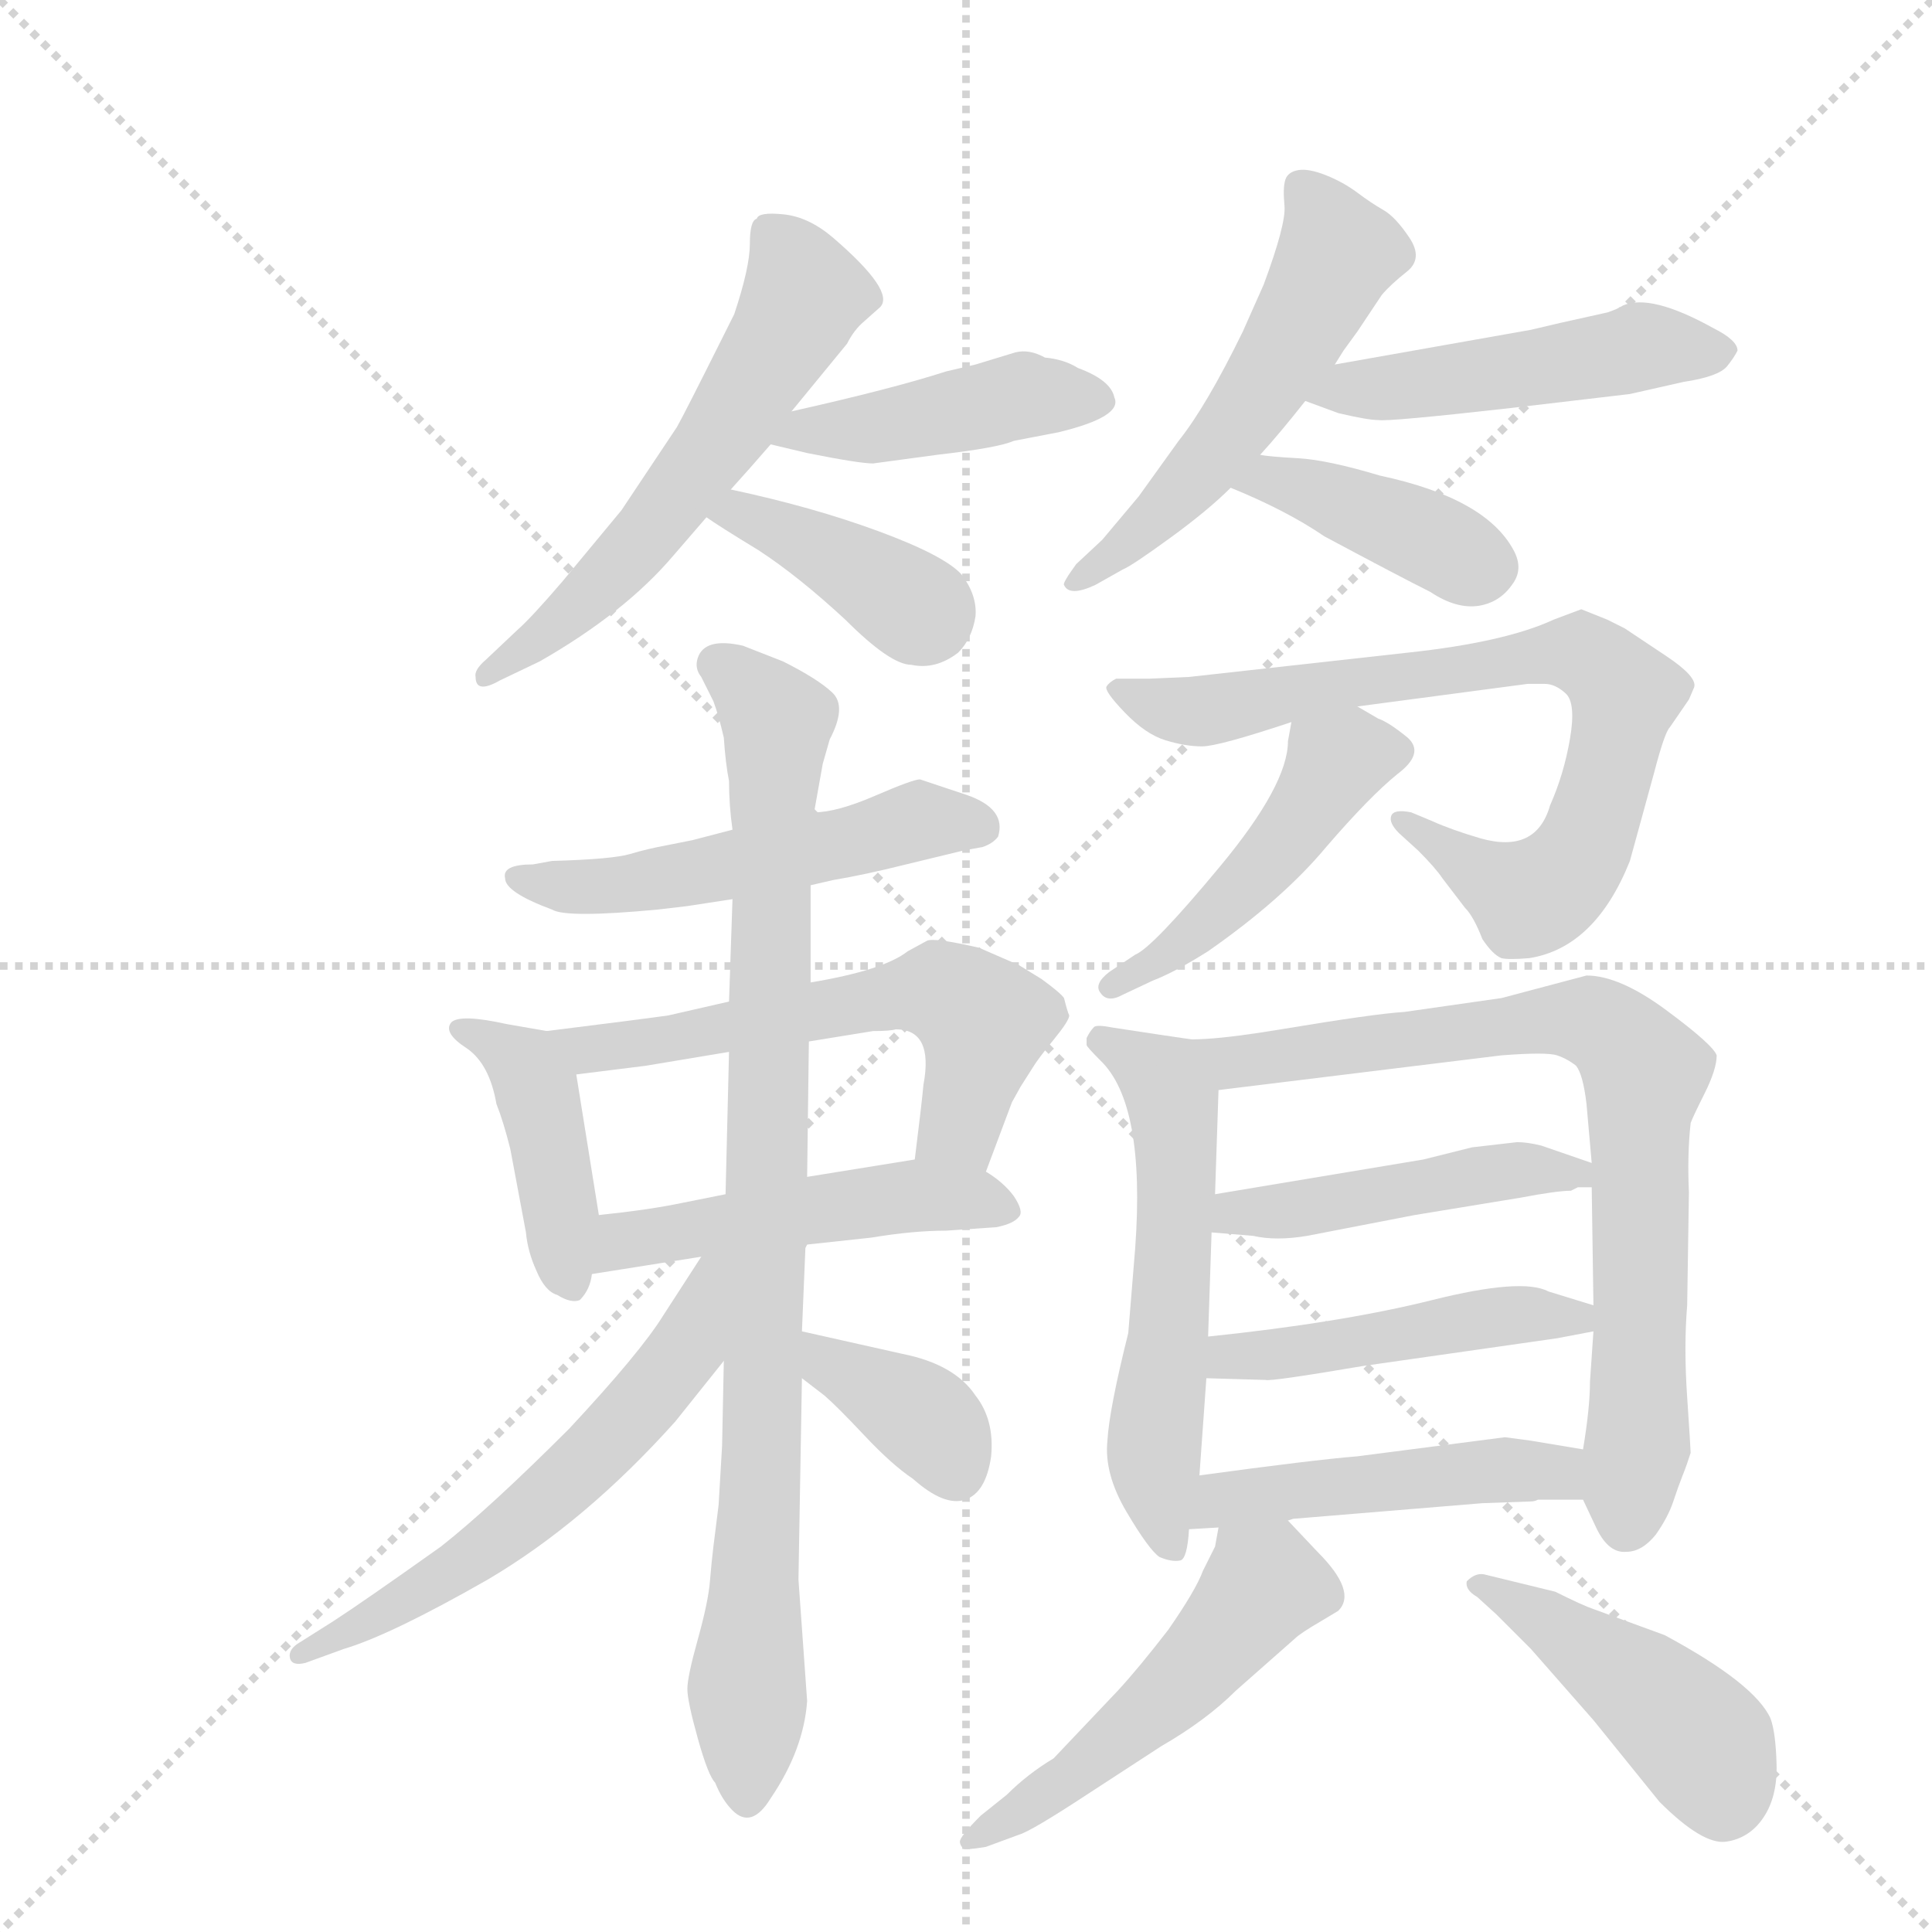 <svg version="1.1" viewBox="0 0 1024 1024" xmlns="http://www.w3.org/2000/svg">
  <g stroke="lightgray" stroke-dasharray="1,1" stroke-width="1" transform="scale(4, 4)">
    <line x1="0" y1="0" x2="256" y2="256"></line>
    <line x1="256" y1="0" x2="0" y2="256"></line>
    <line x1="128" y1="0" x2="128" y2="256"></line>
    <line x1="0" y1="128" x2="256" y2="128"></line>
  </g>
  <g transform="scale(0.92, -0.92) translate(60, -900)">
    <style type="text/css">
      
        @keyframes keyframes0 {
          from {
            stroke: blue;
            stroke-dashoffset: 582;
            stroke-width: 128;
          }
          65% {
            animation-timing-function: step-end;
            stroke: blue;
            stroke-dashoffset: 0;
            stroke-width: 128;
          }
          to {
            stroke: black;
            stroke-width: 1024;
          }
        }
        #make-me-a-hanzi-animation-0 {
          animation: keyframes0 0.724s both;
          animation-delay: 0s;
          animation-timing-function: linear;
        }
      
        @keyframes keyframes1 {
          from {
            stroke: blue;
            stroke-dashoffset: 438;
            stroke-width: 128;
          }
          59% {
            animation-timing-function: step-end;
            stroke: blue;
            stroke-dashoffset: 0;
            stroke-width: 128;
          }
          to {
            stroke: black;
            stroke-width: 1024;
          }
        }
        #make-me-a-hanzi-animation-1 {
          animation: keyframes1 0.606s both;
          animation-delay: 0.724s;
          animation-timing-function: linear;
        }
      
        @keyframes keyframes2 {
          from {
            stroke: blue;
            stroke-dashoffset: 393;
            stroke-width: 128;
          }
          56% {
            animation-timing-function: step-end;
            stroke: blue;
            stroke-dashoffset: 0;
            stroke-width: 128;
          }
          to {
            stroke: black;
            stroke-width: 1024;
          }
        }
        #make-me-a-hanzi-animation-2 {
          animation: keyframes2 0.57s both;
          animation-delay: 1.33s;
          animation-timing-function: linear;
        }
      
        @keyframes keyframes3 {
          from {
            stroke: blue;
            stroke-dashoffset: 540;
            stroke-width: 128;
          }
          64% {
            animation-timing-function: step-end;
            stroke: blue;
            stroke-dashoffset: 0;
            stroke-width: 128;
          }
          to {
            stroke: black;
            stroke-width: 1024;
          }
        }
        #make-me-a-hanzi-animation-3 {
          animation: keyframes3 0.689s both;
          animation-delay: 1.9s;
          animation-timing-function: linear;
        }
      
        @keyframes keyframes4 {
          from {
            stroke: blue;
            stroke-dashoffset: 492;
            stroke-width: 128;
          }
          62% {
            animation-timing-function: step-end;
            stroke: blue;
            stroke-dashoffset: 0;
            stroke-width: 128;
          }
          to {
            stroke: black;
            stroke-width: 1024;
          }
        }
        #make-me-a-hanzi-animation-4 {
          animation: keyframes4 0.65s both;
          animation-delay: 2.589s;
          animation-timing-function: linear;
        }
      
        @keyframes keyframes5 {
          from {
            stroke: blue;
            stroke-dashoffset: 406;
            stroke-width: 128;
          }
          57% {
            animation-timing-function: step-end;
            stroke: blue;
            stroke-dashoffset: 0;
            stroke-width: 128;
          }
          to {
            stroke: black;
            stroke-width: 1024;
          }
        }
        #make-me-a-hanzi-animation-5 {
          animation: keyframes5 0.58s both;
          animation-delay: 3.24s;
          animation-timing-function: linear;
        }
      
        @keyframes keyframes6 {
          from {
            stroke: blue;
            stroke-dashoffset: 528;
            stroke-width: 128;
          }
          63% {
            animation-timing-function: step-end;
            stroke: blue;
            stroke-dashoffset: 0;
            stroke-width: 128;
          }
          to {
            stroke: black;
            stroke-width: 1024;
          }
        }
        #make-me-a-hanzi-animation-6 {
          animation: keyframes6 0.68s both;
          animation-delay: 3.82s;
          animation-timing-function: linear;
        }
      
        @keyframes keyframes7 {
          from {
            stroke: blue;
            stroke-dashoffset: 430;
            stroke-width: 128;
          }
          58% {
            animation-timing-function: step-end;
            stroke: blue;
            stroke-dashoffset: 0;
            stroke-width: 128;
          }
          to {
            stroke: black;
            stroke-width: 1024;
          }
        }
        #make-me-a-hanzi-animation-7 {
          animation: keyframes7 0.6s both;
          animation-delay: 4.5s;
          animation-timing-function: linear;
        }
      
        @keyframes keyframes8 {
          from {
            stroke: blue;
            stroke-dashoffset: 590;
            stroke-width: 128;
          }
          66% {
            animation-timing-function: step-end;
            stroke: blue;
            stroke-dashoffset: 0;
            stroke-width: 128;
          }
          to {
            stroke: black;
            stroke-width: 1024;
          }
        }
        #make-me-a-hanzi-animation-8 {
          animation: keyframes8 0.73s both;
          animation-delay: 5.1s;
          animation-timing-function: linear;
        }
      
        @keyframes keyframes9 {
          from {
            stroke: blue;
            stroke-dashoffset: 495;
            stroke-width: 128;
          }
          62% {
            animation-timing-function: step-end;
            stroke: blue;
            stroke-dashoffset: 0;
            stroke-width: 128;
          }
          to {
            stroke: black;
            stroke-width: 1024;
          }
        }
        #make-me-a-hanzi-animation-9 {
          animation: keyframes9 0.653s both;
          animation-delay: 5.83s;
          animation-timing-function: linear;
        }
      
        @keyframes keyframes10 {
          from {
            stroke: blue;
            stroke-dashoffset: 922;
            stroke-width: 128;
          }
          75% {
            animation-timing-function: step-end;
            stroke: blue;
            stroke-dashoffset: 0;
            stroke-width: 128;
          }
          to {
            stroke: black;
            stroke-width: 1024;
          }
        }
        #make-me-a-hanzi-animation-10 {
          animation: keyframes10 1s both;
          animation-delay: 6.483s;
          animation-timing-function: linear;
        }
      
        @keyframes keyframes11 {
          from {
            stroke: blue;
            stroke-dashoffset: 592;
            stroke-width: 128;
          }
          66% {
            animation-timing-function: step-end;
            stroke: blue;
            stroke-dashoffset: 0;
            stroke-width: 128;
          }
          to {
            stroke: black;
            stroke-width: 1024;
          }
        }
        #make-me-a-hanzi-animation-11 {
          animation: keyframes11 0.732s both;
          animation-delay: 7.483s;
          animation-timing-function: linear;
        }
      
        @keyframes keyframes12 {
          from {
            stroke: blue;
            stroke-dashoffset: 370;
            stroke-width: 128;
          }
          55% {
            animation-timing-function: step-end;
            stroke: blue;
            stroke-dashoffset: 0;
            stroke-width: 128;
          }
          to {
            stroke: black;
            stroke-width: 1024;
          }
        }
        #make-me-a-hanzi-animation-12 {
          animation: keyframes12 0.551s both;
          animation-delay: 8.215s;
          animation-timing-function: linear;
        }
      
        @keyframes keyframes13 {
          from {
            stroke: blue;
            stroke-dashoffset: 782;
            stroke-width: 128;
          }
          72% {
            animation-timing-function: step-end;
            stroke: blue;
            stroke-dashoffset: 0;
            stroke-width: 128;
          }
          to {
            stroke: black;
            stroke-width: 1024;
          }
        }
        #make-me-a-hanzi-animation-13 {
          animation: keyframes13 0.886s both;
          animation-delay: 8.766s;
          animation-timing-function: linear;
        }
      
        @keyframes keyframes14 {
          from {
            stroke: blue;
            stroke-dashoffset: 473;
            stroke-width: 128;
          }
          61% {
            animation-timing-function: step-end;
            stroke: blue;
            stroke-dashoffset: 0;
            stroke-width: 128;
          }
          to {
            stroke: black;
            stroke-width: 1024;
          }
        }
        #make-me-a-hanzi-animation-14 {
          animation: keyframes14 0.635s both;
          animation-delay: 9.652s;
          animation-timing-function: linear;
        }
      
        @keyframes keyframes15 {
          from {
            stroke: blue;
            stroke-dashoffset: 570;
            stroke-width: 128;
          }
          65% {
            animation-timing-function: step-end;
            stroke: blue;
            stroke-dashoffset: 0;
            stroke-width: 128;
          }
          to {
            stroke: black;
            stroke-width: 1024;
          }
        }
        #make-me-a-hanzi-animation-15 {
          animation: keyframes15 0.714s both;
          animation-delay: 10.287s;
          animation-timing-function: linear;
        }
      
        @keyframes keyframes16 {
          from {
            stroke: blue;
            stroke-dashoffset: 798;
            stroke-width: 128;
          }
          72% {
            animation-timing-function: step-end;
            stroke: blue;
            stroke-dashoffset: 0;
            stroke-width: 128;
          }
          to {
            stroke: black;
            stroke-width: 1024;
          }
        }
        #make-me-a-hanzi-animation-16 {
          animation: keyframes16 0.899s both;
          animation-delay: 11.001s;
          animation-timing-function: linear;
        }
      
        @keyframes keyframes17 {
          from {
            stroke: blue;
            stroke-dashoffset: 469;
            stroke-width: 128;
          }
          60% {
            animation-timing-function: step-end;
            stroke: blue;
            stroke-dashoffset: 0;
            stroke-width: 128;
          }
          to {
            stroke: black;
            stroke-width: 1024;
          }
        }
        #make-me-a-hanzi-animation-17 {
          animation: keyframes17 0.632s both;
          animation-delay: 11.901s;
          animation-timing-function: linear;
        }
      
        @keyframes keyframes18 {
          from {
            stroke: blue;
            stroke-dashoffset: 471;
            stroke-width: 128;
          }
          61% {
            animation-timing-function: step-end;
            stroke: blue;
            stroke-dashoffset: 0;
            stroke-width: 128;
          }
          to {
            stroke: black;
            stroke-width: 1024;
          }
        }
        #make-me-a-hanzi-animation-18 {
          animation: keyframes18 0.633s both;
          animation-delay: 12.532s;
          animation-timing-function: linear;
        }
      
        @keyframes keyframes19 {
          from {
            stroke: blue;
            stroke-dashoffset: 480;
            stroke-width: 128;
          }
          61% {
            animation-timing-function: step-end;
            stroke: blue;
            stroke-dashoffset: 0;
            stroke-width: 128;
          }
          to {
            stroke: black;
            stroke-width: 1024;
          }
        }
        #make-me-a-hanzi-animation-19 {
          animation: keyframes19 0.641s both;
          animation-delay: 13.166s;
          animation-timing-function: linear;
        }
      
        @keyframes keyframes20 {
          from {
            stroke: blue;
            stroke-dashoffset: 514;
            stroke-width: 128;
          }
          63% {
            animation-timing-function: step-end;
            stroke: blue;
            stroke-dashoffset: 0;
            stroke-width: 128;
          }
          to {
            stroke: black;
            stroke-width: 1024;
          }
        }
        #make-me-a-hanzi-animation-20 {
          animation: keyframes20 0.668s both;
          animation-delay: 13.806s;
          animation-timing-function: linear;
        }
      
        @keyframes keyframes21 {
          from {
            stroke: blue;
            stroke-dashoffset: 451;
            stroke-width: 128;
          }
          59% {
            animation-timing-function: step-end;
            stroke: blue;
            stroke-dashoffset: 0;
            stroke-width: 128;
          }
          to {
            stroke: black;
            stroke-width: 1024;
          }
        }
        #make-me-a-hanzi-animation-21 {
          animation: keyframes21 0.617s both;
          animation-delay: 14.474s;
          animation-timing-function: linear;
        }
      
    </style>
    
      <path d="M 361 618 Q 371 629 384 644 L 396 663 L 428 702 Q 432 710 438 715 L 447 723 Q 456 732 420 763 Q 406 775 391.5 776.5 Q 377 778 376 774 Q 372 773 372 759.5 Q 372 746 363 719 L 357 707 Q 334 661 330 654 L 298 606 L 264 565 Q 246 544 238 537 L 220 520 Q 213 514 214 510 Q 214 500 228 508 L 251 519 Q 300 547 328 580 L 347 602 L 361 618 Z" fill="lightgray"></path>
    
      <path d="M 384 644 L 405 639 Q 435 633 443 633 L 480 638 Q 515 642 524 646 L 550 651 Q 587 660 582 671 Q 580 681 561 688 Q 553 693 542 694 Q 533 699 525 697 L 502 690 L 485 686 Q 454 676 396 663 C 367 656 355 651 384 644 Z" fill="lightgray"></path>
    
      <path d="M 347 602 Q 354 597 377 583 Q 400 568 427 543 Q 453 517 465 517 Q 479 514 492 524 Q 500 532 502 545 Q 503 557 494 569 Q 484 580 446 594 Q 408 608 361 618 C 332 624 322 619 347 602 Z" fill="lightgray"></path>
    
      <path d="M 666 638 Q 677 650 692 669 L 709 690 L 714 698 L 722 709 L 736 730 Q 741 736 750.5 743.5 Q 760 751 752 763 Q 744 775 737 779 Q 730 783 722 789 Q 714 795 704 799 Q 694 803 688 802 Q 682 801 680.5 796.5 Q 679 792 680 781.5 Q 681 771 668 736 L 656 709 Q 635 666 619 646 L 596 614 L 575 589 L 560 575 Q 552 564 553 563 Q 556 556 571 563 L 587 572 Q 592 574 614 590 Q 636 606 649 619 L 666 638 Z" fill="lightgray"></path>
    
      <path d="M 692 669 L 711 662 Q 728 658 734 658 Q 740 657 811 665 L 879 673 L 910 680 Q 930 683 935 689 Q 939 694 941 698 Q 941 704 927 711 Q 891 731 875 724 Q 872 722 866 720 L 839 714 L 822 710 L 709 690 C 679 685 664 679 692 669 Z" fill="lightgray"></path>
    
      <path d="M 649 619 Q 681 606 703 591 Q 746 568 764 559 Q 779 549 792 551 Q 804 553 811 563 Q 818 572 812 583 Q 796 613 735 626 Q 705 635 688 636 Q 670 637 666 638 C 636 642 621 630 649 619 Z" fill="lightgray"></path>
    
      <path d="M 407 390 L 420 393 Q 438 396 462 402 L 495 410 L 506 412 Q 512 414 515 418 Q 520 434 497 442 L 470 451 Q 466 451 444 441.5 Q 422 432 409 432 L 362 422 L 339 416 L 324 413 Q 313 411 303 408 Q 293 405 258 404 L 247 402 Q 229 402 231 394 Q 231 386 258 376 Q 266 371 319 376 L 336 378 L 362 382 L 407 390 Z" fill="lightgray"></path>
    
      <path d="M 285 200 L 272 281 C 268 304 268 304 255 306 L 232 310 Q 205 316 200 311 Q 195 305 209 296 Q 222 287 226 264 Q 230 254 234 238 L 243 190 Q 244 179 249 168 Q 254 156 261 154 Q 269 149 274 151 Q 280 157 281 166 L 285 200 Z" fill="lightgray"></path>
    
      <path d="M 406 300 L 443 306 Q 453 306 456 307 Q 478 307 472 275 Q 471 264 467 232 C 463 202 497 197 508 225 L 523 265 L 528 274 L 535 285 Q 538 290 547 301 Q 556 312 556 315 Q 555 317 553 325 Q 551 328 540 336 L 527 344 L 504 354 Q 478 360 474 358 L 463 352 Q 449 341 407 334 L 360 323 L 325 315 Q 311 313 255 306 C 225 302 242 277 272 281 L 312 286 L 360 294 L 406 300 Z" fill="lightgray"></path>
    
      <path d="M 467 232 L 405 222 L 358 212 L 333 207 Q 314 203 285 200 C 255 197 251 161 281 166 L 344 176 L 405 183 L 442 187 Q 466 191 485 191 L 514 193 Q 524 195 527 199 Q 530 202 524 211 Q 518 219 508 225 C 492 236 492 236 467 232 Z" fill="lightgray"></path>
    
      <path d="M 405 222 L 406 300 L 407 334 L 407 390 L 409 432 L 414 460 L 418 474 Q 428 493 419.5 501 Q 411 509 391 519 L 368 528 Q 346 533 342 521 Q 340 515 344 510 L 351 496 Q 354 488 357 475 Q 358 460 360 450 Q 360 436 362 422 L 362 382 L 360 323 L 360 294 L 358 212 L 357 116 L 356 67 L 354 33 L 351 9 Q 350 1 349 -11 Q 348 -23 342 -44.5 Q 336 -66 336 -73 Q 336 -80 342 -101.5 Q 348 -123 352 -127 Q 356 -137 362 -143 Q 373 -154 384 -136 Q 403 -108 405 -80 L 400 -10 L 402 106 L 402 133 L 404 181 L 405 183 L 405 222 Z" fill="lightgray"></path>
    
      <path d="M 344 176 L 322 142 Q 309 121 268 77 Q 222 31 194 9 Q 149 -23 132 -34 L 113 -46 Q 106 -50 107 -55 Q 108 -60 116 -58 L 138 -50 Q 165 -42 221 -10 Q 277 23 329 81 L 357 116 C 411 183 360 201 344 176 Z" fill="lightgray"></path>
    
      <path d="M 402 106 L 415 96 Q 422 90 438 73 Q 454 56 466 48 Q 484 32 496 36 Q 508 40 511 61 Q 513 82 502 96 Q 490 114 460 120 L 402 133 C 373 140 378 124 402 106 Z" fill="lightgray"></path>
    
      <path d="M 722 493 L 820 506 Q 824 506 830 506 Q 836 506 842 500.5 Q 848 495 844.5 474.5 Q 841 454 833 436 Q 825 408 793 417 Q 776 422 765 427 L 753 432 Q 743 434 741.5 430 Q 740 426 746 420 L 757 410 Q 767 400 771 394 L 784 377 Q 789 372 794 359 Q 800 350 805 348 Q 809 347 821 348 Q 859 354 879 404 L 893 455 Q 899 478 902 481 L 913 497 L 916 504 Q 918 510 900 522 L 876 538 L 866 543 L 851 549 L 835 543 Q 807 530 751 524 L 625 510 L 602 509 L 583 509 Q 579 507 577.5 504.5 Q 576 502 588 489.5 Q 600 477 611.5 473.5 Q 623 470 632.5 470 Q 642 470 684 484 L 722 493 Z" fill="lightgray"></path>
    
      <path d="M 684 484 L 682 473 Q 682 448 643 401 Q 604 354 594 350 L 579 340 Q 570 333 574 328 Q 578 322 587 327 L 604 335 Q 617 340 636 352 Q 679 382 704 412 Q 729 441 745 454 Q 761 466 751 475 Q 740 484 734 486 L 722 493 C 696 508 689 512 684 484 Z" fill="lightgray"></path>
    
      <path d="M 631 50 L 635 106 L 636 130 L 638 190 L 640 212 L 642 272 C 643 299 643 299 614 303 L 581 308 Q 571 310 570 308 Q 568 306 566 302 L 566 298 Q 566 297 574 289 Q 600 264 594 181 L 590 132 Q 579 88 578 70 Q 576 51 589 29 Q 602 7 608 3 Q 615 0 620 1 Q 624 2 625 19 L 631 50 Z" fill="lightgray"></path>
    
      <path d="M 858 133 L 856 104 Q 856 89 852 65 L 852 36 L 860 19 Q 867 5 877 6 Q 886 6 894 16 Q 901 26 904 35 Q 907 44 909 49 Q 911 54 912 57 Q 913 60 914 63 Q 914 65 912 95 Q 910 124 912 148 L 913 213 Q 912 235 914 253 Q 915 256 922 270 Q 929 284 929 292 Q 927 298 900 318 Q 873 338 854 338 L 805 325 L 749 317 Q 732 316 678 307 Q 624 298 614 303 C 584 306 612 268 642 272 L 805 292 Q 831 294 837 292 Q 843 290 848 286 Q 852 281 854 264 L 857 230 L 857 216 L 858 148 L 858 133 Z" fill="lightgray"></path>
    
      <path d="M 788 239 L 760 232 L 640 212 C 610 207 608 192 638 190 L 662 188 Q 675 185 693 188 L 755 200 L 816 210 Q 837 214 845 214 L 849 216 L 857 216 C 887 216 885 220 857 230 L 828 240 Q 820 242 814 242 L 788 239 Z" fill="lightgray"></path>
    
      <path d="M 837 129 L 858 133 C 887 139 887 139 858 148 L 832 156 Q 817 164 765 151 Q 713 138 636 130 C 606 127 605 107 635 106 L 669 105 Q 672 104 725 113 L 837 129 Z" fill="lightgray"></path>
    
      <path d="M 852 65 L 822 70 L 807 72 L 722 61 Q 697 59 631 50 C 601 46 595 17 625 19 L 642 20 L 682 24 L 685 25 L 794 34 L 822 35 Q 824 35 826 36 L 852 36 C 882 36 882 60 852 65 Z" fill="lightgray"></path>
    
      <path d="M 642 20 L 640 9 L 633 -5 Q 629 -16 613 -39 Q 596 -61 584 -74 L 547 -113 Q 532 -122 520 -134 L 505 -146 Q 493 -158 493 -161 Q 493 -163 495 -165 Q 496 -166 508 -164 L 527 -157 Q 534 -155 566 -134 L 609 -106 Q 635 -91 652 -74 L 686 -44 Q 689 -41 701 -34 L 711 -28 Q 722 -17 699 6 L 682 24 C 661 46 647 50 642 20 Z" fill="lightgray"></path>
    
      <path d="M 802 -30 L 822 -50 L 858 -91 L 896 -138 Q 921 -163 934.5 -161 Q 948 -159 956 -147 Q 964 -135 963.5 -116.5 Q 963 -98 960 -90 Q 951 -70 899 -42 L 858 -27 Q 852 -25 836 -17 L 795 -7 Q 790 -6 785 -11 Q 784 -16 791 -20 L 802 -30 Z" fill="lightgray"></path>
    
    
      <clipPath id="make-me-a-hanzi-clip-0">
        <path d="M 361 618 Q 371 629 384 644 L 396 663 L 428 702 Q 432 710 438 715 L 447 723 Q 456 732 420 763 Q 406 775 391.5 776.5 Q 377 778 376 774 Q 372 773 372 759.5 Q 372 746 363 719 L 357 707 Q 334 661 330 654 L 298 606 L 264 565 Q 246 544 238 537 L 220 520 Q 213 514 214 510 Q 214 500 228 508 L 251 519 Q 300 547 328 580 L 347 602 L 361 618 Z"></path>
      </clipPath>
      <path clip-path="url(#make-me-a-hanzi-clip-0)" d="M 386 764 L 404 731 L 365 663 L 309 588 L 264 542 L 221 512" fill="none" id="make-me-a-hanzi-animation-0" stroke-dasharray="454 908" stroke-linecap="round"></path>
    
      <clipPath id="make-me-a-hanzi-clip-1">
        <path d="M 384 644 L 405 639 Q 435 633 443 633 L 480 638 Q 515 642 524 646 L 550 651 Q 587 660 582 671 Q 580 681 561 688 Q 553 693 542 694 Q 533 699 525 697 L 502 690 L 485 686 Q 454 676 396 663 C 367 656 355 651 384 644 Z"></path>
      </clipPath>
      <path clip-path="url(#make-me-a-hanzi-clip-1)" d="M 390 647 L 526 671 L 570 670" fill="none" id="make-me-a-hanzi-animation-1" stroke-dasharray="310 620" stroke-linecap="round"></path>
    
      <clipPath id="make-me-a-hanzi-clip-2">
        <path d="M 347 602 Q 354 597 377 583 Q 400 568 427 543 Q 453 517 465 517 Q 479 514 492 524 Q 500 532 502 545 Q 503 557 494 569 Q 484 580 446 594 Q 408 608 361 618 C 332 624 322 619 347 602 Z"></path>
      </clipPath>
      <path clip-path="url(#make-me-a-hanzi-clip-2)" d="M 353 604 L 367 605 L 407 586 L 474 544" fill="none" id="make-me-a-hanzi-animation-2" stroke-dasharray="265 530" stroke-linecap="round"></path>
    
      <clipPath id="make-me-a-hanzi-clip-3">
        <path d="M 666 638 Q 677 650 692 669 L 709 690 L 714 698 L 722 709 L 736 730 Q 741 736 750.5 743.5 Q 760 751 752 763 Q 744 775 737 779 Q 730 783 722 789 Q 714 795 704 799 Q 694 803 688 802 Q 682 801 680.5 796.5 Q 679 792 680 781.5 Q 681 771 668 736 L 656 709 Q 635 666 619 646 L 596 614 L 575 589 L 560 575 Q 552 564 553 563 Q 556 556 571 563 L 587 572 Q 592 574 614 590 Q 636 606 649 619 L 666 638 Z"></path>
      </clipPath>
      <path clip-path="url(#make-me-a-hanzi-clip-3)" d="M 691 790 L 710 754 L 683 702 L 612 607 L 560 567" fill="none" id="make-me-a-hanzi-animation-3" stroke-dasharray="412 824" stroke-linecap="round"></path>
    
      <clipPath id="make-me-a-hanzi-clip-4">
        <path d="M 692 669 L 711 662 Q 728 658 734 658 Q 740 657 811 665 L 879 673 L 910 680 Q 930 683 935 689 Q 939 694 941 698 Q 941 704 927 711 Q 891 731 875 724 Q 872 722 866 720 L 839 714 L 822 710 L 709 690 C 679 685 664 679 692 669 Z"></path>
      </clipPath>
      <path clip-path="url(#make-me-a-hanzi-clip-4)" d="M 699 672 L 796 682 L 887 701 L 932 697" fill="none" id="make-me-a-hanzi-animation-4" stroke-dasharray="364 728" stroke-linecap="round"></path>
    
      <clipPath id="make-me-a-hanzi-clip-5">
        <path d="M 649 619 Q 681 606 703 591 Q 746 568 764 559 Q 779 549 792 551 Q 804 553 811 563 Q 818 572 812 583 Q 796 613 735 626 Q 705 635 688 636 Q 670 637 666 638 C 636 642 621 630 649 619 Z"></path>
      </clipPath>
      <path clip-path="url(#make-me-a-hanzi-clip-5)" d="M 658 619 L 670 624 L 699 616 L 797 573" fill="none" id="make-me-a-hanzi-animation-5" stroke-dasharray="278 556" stroke-linecap="round"></path>
    
      <clipPath id="make-me-a-hanzi-clip-6">
        <path d="M 407 390 L 420 393 Q 438 396 462 402 L 495 410 L 506 412 Q 512 414 515 418 Q 520 434 497 442 L 470 451 Q 466 451 444 441.5 Q 422 432 409 432 L 362 422 L 339 416 L 324 413 Q 313 411 303 408 Q 293 405 258 404 L 247 402 Q 229 402 231 394 Q 231 386 258 376 Q 266 371 319 376 L 336 378 L 362 382 L 407 390 Z"></path>
      </clipPath>
      <path clip-path="url(#make-me-a-hanzi-clip-6)" d="M 238 394 L 306 390 L 471 428 L 505 424" fill="none" id="make-me-a-hanzi-animation-6" stroke-dasharray="400 800" stroke-linecap="round"></path>
    
      <clipPath id="make-me-a-hanzi-clip-7">
        <path d="M 285 200 L 272 281 C 268 304 268 304 255 306 L 232 310 Q 205 316 200 311 Q 195 305 209 296 Q 222 287 226 264 Q 230 254 234 238 L 243 190 Q 244 179 249 168 Q 254 156 261 154 Q 269 149 274 151 Q 280 157 281 166 L 285 200 Z"></path>
      </clipPath>
      <path clip-path="url(#make-me-a-hanzi-clip-7)" d="M 205 307 L 243 286 L 250 271 L 269 159" fill="none" id="make-me-a-hanzi-animation-7" stroke-dasharray="302 604" stroke-linecap="round"></path>
    
      <clipPath id="make-me-a-hanzi-clip-8">
        <path d="M 406 300 L 443 306 Q 453 306 456 307 Q 478 307 472 275 Q 471 264 467 232 C 463 202 497 197 508 225 L 523 265 L 528 274 L 535 285 Q 538 290 547 301 Q 556 312 556 315 Q 555 317 553 325 Q 551 328 540 336 L 527 344 L 504 354 Q 478 360 474 358 L 463 352 Q 449 341 407 334 L 360 323 L 325 315 Q 311 313 255 306 C 225 302 242 277 272 281 L 312 286 L 360 294 L 406 300 Z"></path>
      </clipPath>
      <path clip-path="url(#make-me-a-hanzi-clip-8)" d="M 266 304 L 278 295 L 290 296 L 455 327 L 488 327 L 507 310 L 494 253 L 476 241" fill="none" id="make-me-a-hanzi-animation-8" stroke-dasharray="462 924" stroke-linecap="round"></path>
    
      <clipPath id="make-me-a-hanzi-clip-9">
        <path d="M 467 232 L 405 222 L 358 212 L 333 207 Q 314 203 285 200 C 255 197 251 161 281 166 L 344 176 L 405 183 L 442 187 Q 466 191 485 191 L 514 193 Q 524 195 527 199 Q 530 202 524 211 Q 518 219 508 225 C 492 236 492 236 467 232 Z"></path>
      </clipPath>
      <path clip-path="url(#make-me-a-hanzi-clip-9)" d="M 288 171 L 307 187 L 416 205 L 484 211 L 518 203" fill="none" id="make-me-a-hanzi-animation-9" stroke-dasharray="367 734" stroke-linecap="round"></path>
    
      <clipPath id="make-me-a-hanzi-clip-10">
        <path d="M 405 222 L 406 300 L 407 334 L 407 390 L 409 432 L 414 460 L 418 474 Q 428 493 419.5 501 Q 411 509 391 519 L 368 528 Q 346 533 342 521 Q 340 515 344 510 L 351 496 Q 354 488 357 475 Q 358 460 360 450 Q 360 436 362 422 L 362 382 L 360 323 L 360 294 L 358 212 L 357 116 L 356 67 L 354 33 L 351 9 Q 350 1 349 -11 Q 348 -23 342 -44.5 Q 336 -66 336 -73 Q 336 -80 342 -101.5 Q 348 -123 352 -127 Q 356 -137 362 -143 Q 373 -154 384 -136 Q 403 -108 405 -80 L 400 -10 L 402 106 L 402 133 L 404 181 L 405 183 L 405 222 Z"></path>
      </clipPath>
      <path clip-path="url(#make-me-a-hanzi-clip-10)" d="M 353 517 L 388 484 L 371 -134" fill="none" id="make-me-a-hanzi-animation-10" stroke-dasharray="794 1588" stroke-linecap="round"></path>
    
      <clipPath id="make-me-a-hanzi-clip-11">
        <path d="M 344 176 L 322 142 Q 309 121 268 77 Q 222 31 194 9 Q 149 -23 132 -34 L 113 -46 Q 106 -50 107 -55 Q 108 -60 116 -58 L 138 -50 Q 165 -42 221 -10 Q 277 23 329 81 L 357 116 C 411 183 360 201 344 176 Z"></path>
      </clipPath>
      <path clip-path="url(#make-me-a-hanzi-clip-11)" d="M 352 170 L 336 123 L 286 65 L 206 -3 L 113 -52" fill="none" id="make-me-a-hanzi-animation-11" stroke-dasharray="464 928" stroke-linecap="round"></path>
    
      <clipPath id="make-me-a-hanzi-clip-12">
        <path d="M 402 106 L 415 96 Q 422 90 438 73 Q 454 56 466 48 Q 484 32 496 36 Q 508 40 511 61 Q 513 82 502 96 Q 490 114 460 120 L 402 133 C 373 140 378 124 402 106 Z"></path>
      </clipPath>
      <path clip-path="url(#make-me-a-hanzi-clip-12)" d="M 408 126 L 417 114 L 472 83 L 491 52" fill="none" id="make-me-a-hanzi-animation-12" stroke-dasharray="242 484" stroke-linecap="round"></path>
    
      <clipPath id="make-me-a-hanzi-clip-13">
        <path d="M 722 493 L 820 506 Q 824 506 830 506 Q 836 506 842 500.5 Q 848 495 844.5 474.5 Q 841 454 833 436 Q 825 408 793 417 Q 776 422 765 427 L 753 432 Q 743 434 741.5 430 Q 740 426 746 420 L 757 410 Q 767 400 771 394 L 784 377 Q 789 372 794 359 Q 800 350 805 348 Q 809 347 821 348 Q 859 354 879 404 L 893 455 Q 899 478 902 481 L 913 497 L 916 504 Q 918 510 900 522 L 876 538 L 866 543 L 851 549 L 835 543 Q 807 530 751 524 L 625 510 L 602 509 L 583 509 Q 579 507 577.5 504.5 Q 576 502 588 489.5 Q 600 477 611.5 473.5 Q 623 470 632.5 470 Q 642 470 684 484 L 722 493 Z"></path>
      </clipPath>
      <path clip-path="url(#make-me-a-hanzi-clip-13)" d="M 583 504 L 602 494 L 629 490 L 837 524 L 860 518 L 876 500 L 850 408 L 824 384 L 748 427" fill="none" id="make-me-a-hanzi-animation-13" stroke-dasharray="654 1308" stroke-linecap="round"></path>
    
      <clipPath id="make-me-a-hanzi-clip-14">
        <path d="M 684 484 L 682 473 Q 682 448 643 401 Q 604 354 594 350 L 579 340 Q 570 333 574 328 Q 578 322 587 327 L 604 335 Q 617 340 636 352 Q 679 382 704 412 Q 729 441 745 454 Q 761 466 751 475 Q 740 484 734 486 L 722 493 C 696 508 689 512 684 484 Z"></path>
      </clipPath>
      <path clip-path="url(#make-me-a-hanzi-clip-14)" d="M 742 466 L 710 461 L 658 390 L 614 351 L 581 332" fill="none" id="make-me-a-hanzi-animation-14" stroke-dasharray="345 690" stroke-linecap="round"></path>
    
      <clipPath id="make-me-a-hanzi-clip-15">
        <path d="M 631 50 L 635 106 L 636 130 L 638 190 L 640 212 L 642 272 C 643 299 643 299 614 303 L 581 308 Q 571 310 570 308 Q 568 306 566 302 L 566 298 Q 566 297 574 289 Q 600 264 594 181 L 590 132 Q 579 88 578 70 Q 576 51 589 29 Q 602 7 608 3 Q 615 0 620 1 Q 624 2 625 19 L 631 50 Z"></path>
      </clipPath>
      <path clip-path="url(#make-me-a-hanzi-clip-15)" d="M 575 301 L 604 283 L 616 262 L 616 168 L 605 72 L 615 8" fill="none" id="make-me-a-hanzi-animation-15" stroke-dasharray="442 884" stroke-linecap="round"></path>
    
      <clipPath id="make-me-a-hanzi-clip-16">
        <path d="M 858 133 L 856 104 Q 856 89 852 65 L 852 36 L 860 19 Q 867 5 877 6 Q 886 6 894 16 Q 901 26 904 35 Q 907 44 909 49 Q 911 54 912 57 Q 913 60 914 63 Q 914 65 912 95 Q 910 124 912 148 L 913 213 Q 912 235 914 253 Q 915 256 922 270 Q 929 284 929 292 Q 927 298 900 318 Q 873 338 854 338 L 805 325 L 749 317 Q 732 316 678 307 Q 624 298 614 303 C 584 306 612 268 642 272 L 805 292 Q 831 294 837 292 Q 843 290 848 286 Q 852 281 854 264 L 857 230 L 857 216 L 858 148 L 858 133 Z"></path>
      </clipPath>
      <path clip-path="url(#make-me-a-hanzi-clip-16)" d="M 624 298 L 648 287 L 841 313 L 861 309 L 877 296 L 888 282 L 884 84 L 877 20" fill="none" id="make-me-a-hanzi-animation-16" stroke-dasharray="670 1340" stroke-linecap="round"></path>
    
      <clipPath id="make-me-a-hanzi-clip-17">
        <path d="M 788 239 L 760 232 L 640 212 C 610 207 608 192 638 190 L 662 188 Q 675 185 693 188 L 755 200 L 816 210 Q 837 214 845 214 L 849 216 L 857 216 C 887 216 885 220 857 230 L 828 240 Q 820 242 814 242 L 788 239 Z"></path>
      </clipPath>
      <path clip-path="url(#make-me-a-hanzi-clip-17)" d="M 644 195 L 652 202 L 796 224 L 853 223" fill="none" id="make-me-a-hanzi-animation-17" stroke-dasharray="341 682" stroke-linecap="round"></path>
    
      <clipPath id="make-me-a-hanzi-clip-18">
        <path d="M 837 129 L 858 133 C 887 139 887 139 858 148 L 832 156 Q 817 164 765 151 Q 713 138 636 130 C 606 127 605 107 635 106 L 669 105 Q 672 104 725 113 L 837 129 Z"></path>
      </clipPath>
      <path clip-path="url(#make-me-a-hanzi-clip-18)" d="M 641 112 L 649 119 L 691 121 L 778 139 L 851 141" fill="none" id="make-me-a-hanzi-animation-18" stroke-dasharray="343 686" stroke-linecap="round"></path>
    
      <clipPath id="make-me-a-hanzi-clip-19">
        <path d="M 852 65 L 822 70 L 807 72 L 722 61 Q 697 59 631 50 C 601 46 595 17 625 19 L 642 20 L 682 24 L 685 25 L 794 34 L 822 35 Q 824 35 826 36 L 852 36 C 882 36 882 60 852 65 Z"></path>
      </clipPath>
      <path clip-path="url(#make-me-a-hanzi-clip-19)" d="M 629 26 L 645 37 L 774 51 L 827 53 L 846 43" fill="none" id="make-me-a-hanzi-animation-19" stroke-dasharray="352 704" stroke-linecap="round"></path>
    
      <clipPath id="make-me-a-hanzi-clip-20">
        <path d="M 642 20 L 640 9 L 633 -5 Q 629 -16 613 -39 Q 596 -61 584 -74 L 547 -113 Q 532 -122 520 -134 L 505 -146 Q 493 -158 493 -161 Q 493 -163 495 -165 Q 496 -166 508 -164 L 527 -157 Q 534 -155 566 -134 L 609 -106 Q 635 -91 652 -74 L 686 -44 Q 689 -41 701 -34 L 711 -28 Q 722 -17 699 6 L 682 24 C 661 46 647 50 642 20 Z"></path>
      </clipPath>
      <path clip-path="url(#make-me-a-hanzi-clip-20)" d="M 700 -18 L 667 -14 L 604 -84 L 550 -130 L 499 -161" fill="none" id="make-me-a-hanzi-animation-20" stroke-dasharray="386 772" stroke-linecap="round"></path>
    
      <clipPath id="make-me-a-hanzi-clip-21">
        <path d="M 802 -30 L 822 -50 L 858 -91 L 896 -138 Q 921 -163 934.5 -161 Q 948 -159 956 -147 Q 964 -135 963.5 -116.5 Q 963 -98 960 -90 Q 951 -70 899 -42 L 858 -27 Q 852 -25 836 -17 L 795 -7 Q 790 -6 785 -11 Q 784 -16 791 -20 L 802 -30 Z"></path>
      </clipPath>
      <path clip-path="url(#make-me-a-hanzi-clip-21)" d="M 792 -13 L 826 -30 L 906 -89 L 925 -111 L 933 -138" fill="none" id="make-me-a-hanzi-animation-21" stroke-dasharray="323 646" stroke-linecap="round"></path>
    
  </g>
</svg>